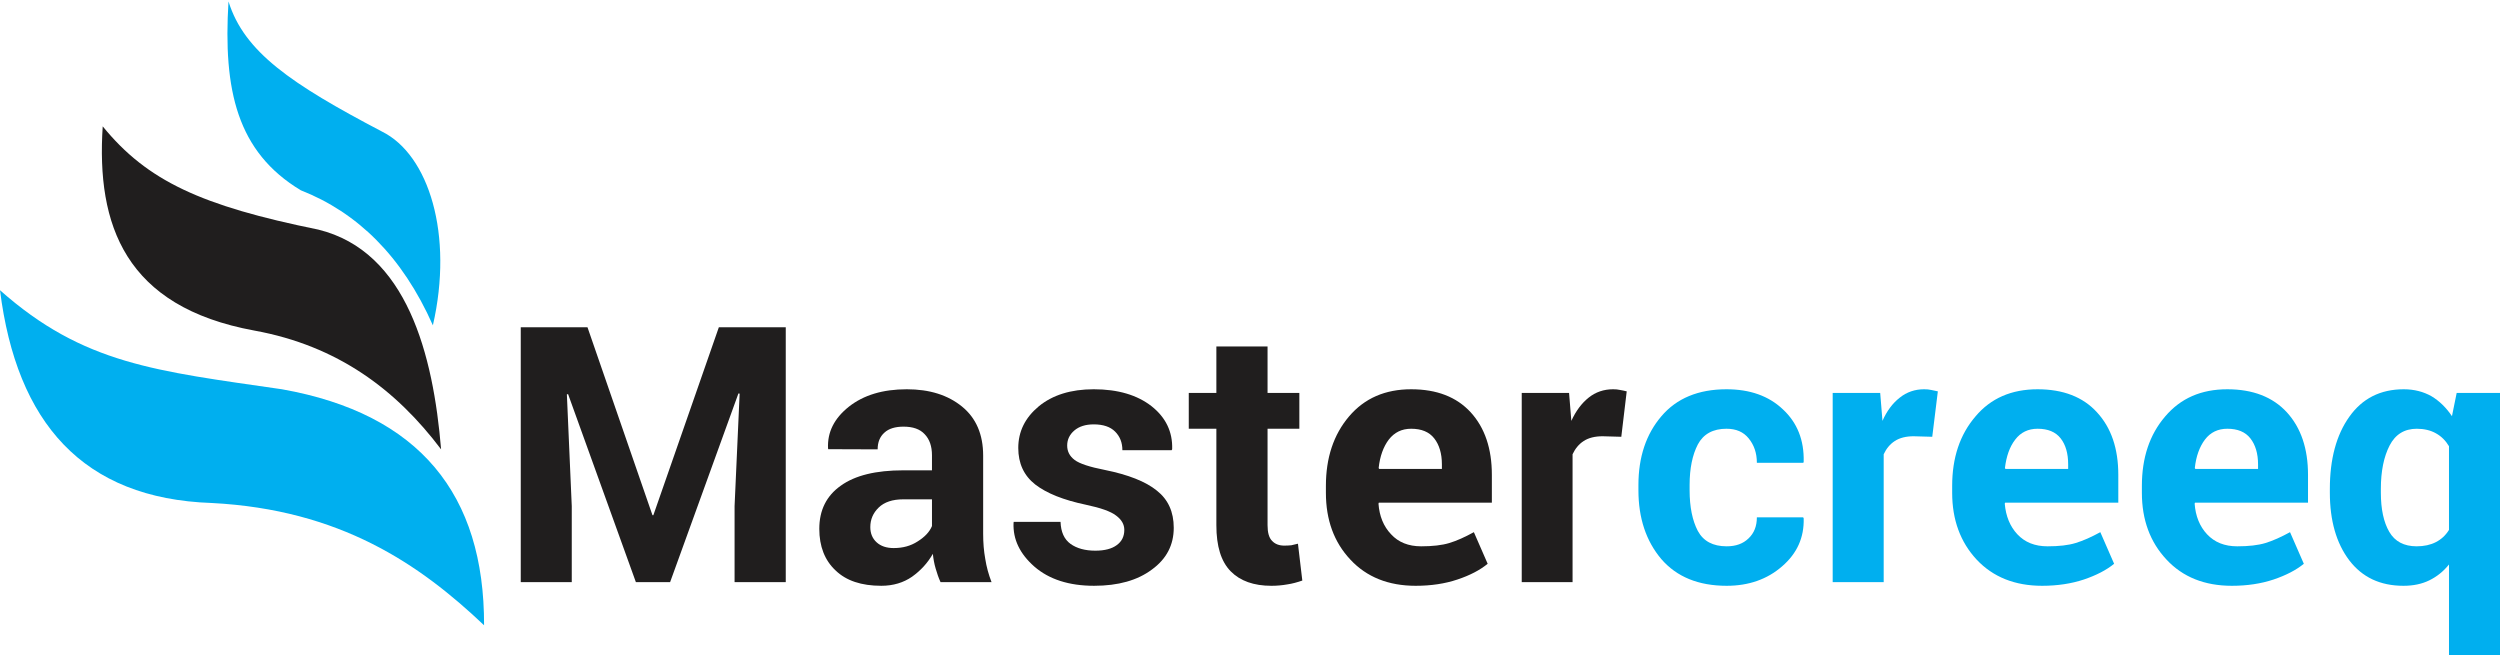<?xml version="1.0" encoding="UTF-8"?>
<!DOCTYPE svg PUBLIC "-//W3C//DTD SVG 1.1//EN" "http://www.w3.org/Graphics/SVG/1.1/DTD/svg11.dtd">
<!-- Creator: CorelDRAW 2018 (64 Bit Versão de avaliação) -->
<svg xmlns="http://www.w3.org/2000/svg" xml:space="preserve" width="179px" height="47px" version="1.1" style="shape-rendering:geometricPrecision; text-rendering:geometricPrecision; image-rendering:optimizeQuality; fill-rule:evenodd; clip-rule:evenodd"
viewBox="0 0 143.11 37.41"
 xmlns:xlink="http://www.w3.org/1999/xlink">
 <defs>
  <style type="text/css">
   <![CDATA[
    .fil2 {fill:#00AFEF}
    .fil3 {fill:#201E1E}
    .fil1 {fill:#00AFEF;fill-rule:nonzero}
    .fil0 {fill:#201E1E;fill-rule:nonzero}
   ]]>
  </style>
 </defs>
 <g id="Camada_x0020_1">
  <g id="_1458672703856">
   <polygon class="fil0" points="33.63,18.65 37.35,29.41 37.4,29.41 41.15,18.65 44.98,18.65 44.98,33.24 42.05,33.24 42.05,28.89 42.34,22.45 42.27,22.44 38.36,33.24 36.4,33.24 32.52,22.48 32.45,22.49 32.73,28.89 32.73,33.24 29.81,33.24 29.81,18.65 "/>
   <path id="1" class="fil0" d="M53.84 33.24c-0.11,-0.24 -0.2,-0.5 -0.28,-0.78 -0.08,-0.27 -0.13,-0.55 -0.16,-0.84 -0.3,0.53 -0.7,0.96 -1.19,1.31 -0.49,0.34 -1.08,0.52 -1.76,0.52 -1.14,0 -2.01,-0.29 -2.62,-0.88 -0.62,-0.58 -0.93,-1.38 -0.93,-2.38 0,-1.07 0.41,-1.89 1.23,-2.47 0.82,-0.59 2.01,-0.88 3.58,-0.88l1.64 0 0 -0.86c0,-0.52 -0.14,-0.92 -0.42,-1.21 -0.27,-0.29 -0.67,-0.43 -1.21,-0.43 -0.47,0 -0.84,0.11 -1.09,0.34 -0.26,0.23 -0.39,0.55 -0.39,0.96l-2.83 -0.01 -0.01 -0.06c-0.04,-0.91 0.35,-1.7 1.19,-2.37 0.85,-0.67 1.95,-1 3.32,-1 1.3,0 2.35,0.33 3.16,0.99 0.81,0.66 1.21,1.6 1.21,2.81l0 4.48c0,0.51 0.04,0.99 0.12,1.43 0.07,0.45 0.19,0.89 0.36,1.33l-2.92 0zm-2.68 -1.95c0.52,0 0.97,-0.12 1.37,-0.38 0.4,-0.25 0.68,-0.54 0.82,-0.88l0 -1.53 -1.64 0c-0.62,0 -1.09,0.16 -1.41,0.47 -0.32,0.31 -0.48,0.68 -0.48,1.12 0,0.36 0.12,0.65 0.36,0.87 0.24,0.22 0.57,0.33 0.98,0.33z"/>
   <path id="2" class="fil0" d="M64.36 30.25c0,-0.32 -0.16,-0.59 -0.47,-0.82 -0.31,-0.24 -0.88,-0.44 -1.73,-0.62 -1.28,-0.27 -2.24,-0.65 -2.9,-1.16 -0.65,-0.51 -0.97,-1.21 -0.97,-2.09 0,-0.94 0.39,-1.73 1.17,-2.38 0.79,-0.65 1.84,-0.98 3.15,-0.98 1.39,0 2.49,0.33 3.31,0.97 0.82,0.65 1.21,1.47 1.18,2.46l-0.03 0.06 -2.82 0c0,-0.44 -0.14,-0.79 -0.42,-1.07 -0.27,-0.27 -0.68,-0.41 -1.22,-0.41 -0.47,0 -0.84,0.12 -1.11,0.35 -0.27,0.23 -0.41,0.52 -0.41,0.86 0,0.34 0.14,0.61 0.43,0.83 0.28,0.21 0.86,0.4 1.73,0.57 1.33,0.27 2.33,0.66 2.97,1.18 0.65,0.51 0.97,1.22 0.97,2.13 0,0.98 -0.41,1.78 -1.25,2.39 -0.83,0.62 -1.93,0.93 -3.31,0.93 -1.44,0 -2.58,-0.37 -3.42,-1.1 -0.83,-0.73 -1.23,-1.56 -1.19,-2.5l0.01 -0.06 2.68 0c0.02,0.58 0.21,1 0.57,1.26 0.36,0.26 0.84,0.39 1.42,0.39 0.54,0 0.95,-0.11 1.23,-0.32 0.29,-0.21 0.43,-0.5 0.43,-0.87z"/>
   <path id="3" class="fil0" d="M72.56 19.75l0 2.66 1.82 0 0 2.05 -1.82 0 0 5.52c0,0.42 0.08,0.72 0.26,0.9 0.17,0.18 0.4,0.27 0.7,0.27 0.15,0 0.29,-0.01 0.4,-0.02 0.1,-0.02 0.23,-0.05 0.38,-0.09l0.25 2.11c-0.29,0.1 -0.58,0.18 -0.86,0.22 -0.28,0.05 -0.59,0.08 -0.91,0.08 -1.01,0 -1.79,-0.28 -2.33,-0.83 -0.55,-0.56 -0.82,-1.43 -0.82,-2.64l0 -5.52 -1.58 0 0 -2.05 1.58 0 0 -2.66 2.93 0z"/>
   <path id="4" class="fil0" d="M81.04 33.45c-1.56,0 -2.81,-0.5 -3.74,-1.5 -0.94,-1 -1.4,-2.28 -1.4,-3.82l0 -0.4c0,-1.61 0.44,-2.93 1.32,-3.97 0.89,-1.05 2.08,-1.56 3.56,-1.56 1.47,0 2.6,0.44 3.41,1.32 0.81,0.89 1.21,2.08 1.21,3.58l0 1.59 -6.47 0 -0.02 0.06c0.05,0.71 0.29,1.3 0.72,1.75 0.42,0.46 1,0.69 1.72,0.69 0.65,0 1.19,-0.06 1.62,-0.19 0.43,-0.13 0.89,-0.34 1.4,-0.62l0.79 1.81c-0.44,0.36 -1.01,0.66 -1.73,0.9 -0.71,0.24 -1.51,0.36 -2.39,0.36zm-0.26 -8.99c-0.54,0 -0.96,0.21 -1.28,0.62 -0.31,0.41 -0.51,0.96 -0.58,1.63l0.03 0.05 3.59 0 0 -0.26c0,-0.62 -0.15,-1.12 -0.44,-1.49 -0.29,-0.37 -0.73,-0.55 -1.32,-0.55z"/>
   <path id="5" class="fil0" d="M92.81 24.92l-1.07 -0.03c-0.44,0 -0.8,0.09 -1.08,0.27 -0.28,0.18 -0.49,0.44 -0.64,0.76l0 7.32 -2.91 0 0 -10.83 2.71 0 0.13 1.6c0.26,-0.57 0.59,-1.01 0.99,-1.33 0.4,-0.32 0.87,-0.48 1.4,-0.48 0.14,0 0.28,0.01 0.4,0.04 0.13,0.02 0.25,0.05 0.38,0.08l-0.31 2.6z"/>
   <path id="6" class="fil1" d="M98.84 31.19c0.53,0 0.94,-0.15 1.25,-0.45 0.32,-0.3 0.48,-0.7 0.48,-1.21l2.65 0 0.03 0.06c0.03,1.1 -0.38,2.01 -1.24,2.75 -0.85,0.74 -1.91,1.11 -3.17,1.11 -1.61,0 -2.86,-0.51 -3.74,-1.53 -0.87,-1.03 -1.31,-2.34 -1.31,-3.94l0 -0.3c0,-1.6 0.44,-2.91 1.31,-3.93 0.87,-1.03 2.12,-1.55 3.73,-1.55 1.34,0 2.42,0.38 3.23,1.15 0.82,0.76 1.22,1.76 1.19,3l-0.02 0.06 -2.66 0c0,-0.56 -0.16,-1.02 -0.47,-1.4 -0.3,-0.37 -0.72,-0.55 -1.27,-0.55 -0.77,0 -1.32,0.3 -1.64,0.9 -0.31,0.6 -0.47,1.37 -0.47,2.32l0 0.3c0,0.96 0.16,1.74 0.47,2.33 0.32,0.59 0.87,0.88 1.65,0.88z"/>
   <path id="7" class="fil1" d="M110.61 24.92l-1.07 -0.03c-0.43,0 -0.79,0.09 -1.07,0.27 -0.28,0.18 -0.49,0.44 -0.64,0.76l0 7.32 -2.92 0 0 -10.83 2.72 0 0.13 1.6c0.25,-0.57 0.58,-1.01 0.99,-1.33 0.4,-0.32 0.87,-0.48 1.39,-0.48 0.15,0 0.29,0.01 0.41,0.04 0.12,0.02 0.25,0.05 0.38,0.08l-0.32 2.6z"/>
   <path id="8" class="fil1" d="M116.9 33.45c-1.56,0 -2.81,-0.5 -3.75,-1.5 -0.93,-1 -1.4,-2.28 -1.4,-3.82l0 -0.4c0,-1.61 0.44,-2.93 1.33,-3.97 0.88,-1.05 2.07,-1.56 3.56,-1.56 1.46,0 2.6,0.44 3.4,1.32 0.82,0.89 1.22,2.08 1.22,3.58l0 1.59 -6.48 0 -0.02 0.06c0.06,0.71 0.3,1.3 0.72,1.75 0.43,0.46 1,0.69 1.73,0.69 0.65,0 1.19,-0.06 1.61,-0.19 0.43,-0.13 0.9,-0.34 1.41,-0.62l0.79 1.81c-0.44,0.36 -1.02,0.66 -1.73,0.9 -0.72,0.24 -1.52,0.36 -2.39,0.36zm-0.26 -8.99c-0.54,0 -0.97,0.21 -1.28,0.62 -0.32,0.41 -0.51,0.96 -0.59,1.63l0.03 0.05 3.59 0 0 -0.26c0,-0.62 -0.14,-1.12 -0.43,-1.49 -0.29,-0.37 -0.73,-0.55 -1.32,-0.55z"/>
   <path id="9" class="fil1" d="M127.76 33.45c-1.56,0 -2.81,-0.5 -3.74,-1.5 -0.94,-1 -1.41,-2.28 -1.41,-3.82l0 -0.4c0,-1.61 0.44,-2.93 1.33,-3.97 0.89,-1.05 2.07,-1.56 3.56,-1.56 1.46,0 2.6,0.44 3.41,1.32 0.81,0.89 1.21,2.08 1.21,3.58l0 1.59 -6.47 0 -0.02 0.06c0.05,0.71 0.29,1.3 0.71,1.75 0.43,0.46 1,0.69 1.73,0.69 0.65,0 1.19,-0.06 1.62,-0.19 0.42,-0.13 0.89,-0.34 1.4,-0.62l0.79 1.81c-0.44,0.36 -1.02,0.66 -1.73,0.9 -0.72,0.24 -1.51,0.36 -2.39,0.36zm-0.26 -8.99c-0.54,0 -0.97,0.21 -1.28,0.62 -0.31,0.41 -0.51,0.96 -0.58,1.63l0.03 0.05 3.59 0 0 -0.26c0,-0.62 -0.15,-1.12 -0.44,-1.49 -0.29,-0.37 -0.73,-0.55 -1.32,-0.55z"/>
   <path id="10" class="fil1" d="M133.37 27.91c0,-1.71 0.37,-3.09 1.11,-4.13 0.74,-1.05 1.78,-1.58 3.12,-1.58 0.6,0 1.13,0.14 1.59,0.4 0.45,0.27 0.84,0.65 1.17,1.14l0.27 -1.33 2.48 0 0 15 -2.92 0 0 -5.18c-0.32,0.4 -0.7,0.7 -1.13,0.91 -0.43,0.21 -0.92,0.31 -1.48,0.31 -1.33,0 -2.36,-0.49 -3.1,-1.46 -0.74,-0.98 -1.11,-2.27 -1.11,-3.87l0 -0.21zm2.92 0.21c0,0.94 0.16,1.69 0.48,2.24 0.32,0.55 0.84,0.83 1.57,0.83 0.42,0 0.79,-0.08 1.1,-0.24 0.31,-0.16 0.56,-0.39 0.75,-0.7l0 -4.79c-0.19,-0.32 -0.44,-0.57 -0.75,-0.74 -0.3,-0.17 -0.67,-0.26 -1.09,-0.26 -0.71,0 -1.23,0.32 -1.56,0.96 -0.33,0.64 -0.5,1.47 -0.5,2.48l0 0.22z"/>
   <g>
    <path class="fil2" d="M17.22 10.81c-3.65,-2.2 -4.45,-5.72 -4.14,-10.81 0.9,2.89 3.57,4.71 8.79,7.45 2.68,1.33 4.1,5.9 2.91,11.09 -1.76,-3.97 -4.33,-6.46 -7.56,-7.73z"/>
    <path class="fil3" d="M14.56 18.84c-7.41,-1.36 -9.05,-6.05 -8.68,-11.69 2.55,3.13 5.65,4.55 12.34,5.91 5.08,1.25 6.58,7.16 7.03,12.58 -2.57,-3.41 -5.91,-5.93 -10.69,-6.8z"/>
    <path class="fil2" d="M12.12 28.71c7.35,0.38 11.89,3.49 15.59,7 0.02,-7.49 -3.69,-12.11 -11.57,-13.51 -7.22,-1.05 -11.36,-1.43 -16.14,-5.67 0.95,7.58 4.74,11.93 12.12,12.18z"/>
   </g>
  </g>
 </g>
</svg>
